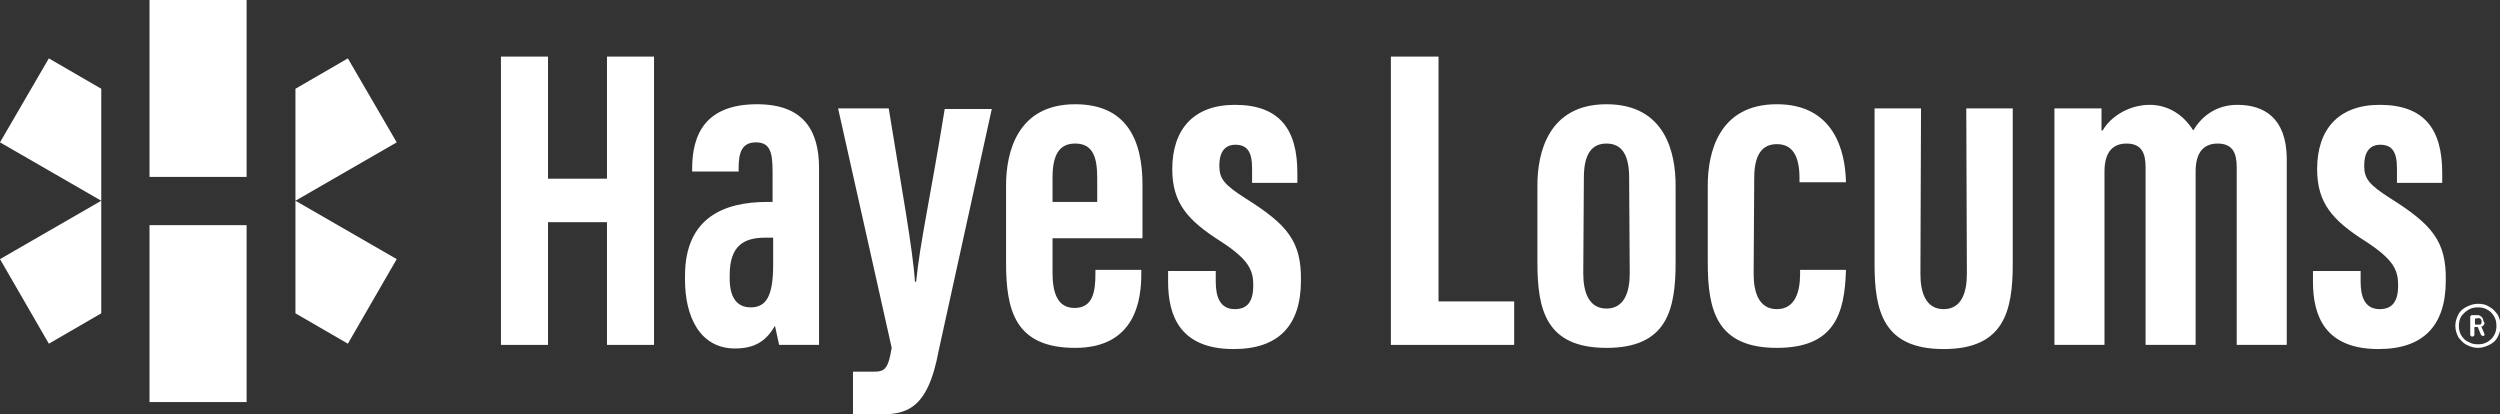 <svg xmlns="http://www.w3.org/2000/svg" viewBox="0 0 419.7 69.5" xml:space="preserve" style="fill:white" >
  <rect x="0" y="0" width="419.7" height="69.5" fill="#333333" stroke="none"/>
  <switch>
    <g>
      <polygon points="58.4,9.8 49.6,14.9 49.6,29.7 49.6,33.7 66.6,23.9"></polygon>
      <polygon points="8.2,57.7 17,52.6 17,37.8 17,33.7 0,43.5"></polygon>
      <polygon points="49.6,37.8 49.6,52.6 58.4,57.7 66.6,43.5 49.6,33.7"></polygon>
      <polygon points="0,23.9 17,33.7 17,29.7 17,14.9 8.2,9.8"></polygon>
      <rect x="25.1" y="37.8" width="16.3" height="29.7"></rect>
      <rect x="25.1" width="16.3" height="29.7"></rect>
      <g>
        <path d="M130.8 57.9h6.7V28.2c0-6.4-2.7-10.7-10.4-10.7-8.7 0-10.9 5.1-10.9 10.8v.5h7.8v-.6c0-2.5.5-4.3 2.9-4.3 2.4 0 2.8 1.7 2.8 4.9v5.1c-.3 0-.7 0-.9 0-7.2 0-13.8 2.6-13.8 12.4V47c0 6 2.4 11.5 8.4 11.5 3.5 0 5.3-1.4 6.7-3.8L130.8 57.9zM129.8 44.4c0 5.4-1.2 7.2-3.8 7.2-2.5 0-3.5-2-3.5-4.8v-.6c0-5 2.4-6.3 6-6.3.2 0 1 0 1.3 0V44.4zM153.8 47.3h-.2c-.3-5.1-2.3-16.1-4.4-29.1h-8.5l9 40.2c-.7 4.2-1.4 4-3.9 4h-2.6v7.1c1.3.1 2.5.1 3.8.1 5 0 8.7-.5 10.6-10.8l8.9-40.5h-7.9C156.1 33.7 154.5 40.4 153.8 47.3zM180.5 17.5c-9.8 0-11.6 8.2-11.6 13.6v13c0 8 1.5 14.3 11.6 14.3 10.2 0 11.1-8.2 11.1-12.4v-.7h-7.7v.7c0 2.9-.4 5.7-3.5 5.7-3 0-3.7-2.8-3.7-5.9v-5.8h15.1c0-2.3 0-6.7 0-9C191.8 23.3 189 17.5 180.5 17.5zM184.2 33.9h-7.5v-4.1c0-3.9 1.2-5.7 3.8-5.7 2.8 0 3.7 2 3.7 5.7V33.9zM209.1 33.3c-3.6-2.3-4.4-3.3-4.4-5.5 0-2.1.8-3.5 2.7-3.5 1.9 0 2.8 1.1 2.8 3.9v2.5h7.6V29c0-7.3-3-11.4-10.5-11.4-6.9 0-10.5 4.1-10.5 10.8 0 5.7 2.6 8.6 8.1 12.1 4.8 3.1 5.5 4.9 5.5 7.4 0 2.6-.9 4-3.1 4-2.5 0-3.2-2.1-3.2-4.6v-1.8h-8v1.8c0 5.7 2 11.3 11 11.3 7.5 0 11.3-3.9 11.3-11.5C218.5 40.5 216.1 37.7 209.1 33.3z"></path>
        <polygon points="101.9,30 92,30 92,9.5 84.1,9.5 84.1,57.9 92,57.9 92,37.3 101.9,37.3 101.9,57.9 109.8,57.9 109.8,9.5 101.9,9.5"></polygon>
        <path d="M401.3,33.3c-3.6-2.3-4.4-3.3-4.4-5.5c0-2.1,0.8-3.5,2.7-3.5c1.9,0,2.8,1.1,2.8,3.9v2.5h7.6V29c0-7.3-3-11.4-10.5-11.4 c-6.9,0-10.5,4.1-10.5,10.8c0,5.7,2.6,8.6,8.1,12.1c4.8,3.1,5.5,4.9,5.5,7.4c0,2.6-0.9,4-3.1,4c-2.5,0-3.2-2.1-3.2-4.6v-1.8h-8 v1.8c0,5.7,2,11.3,11,11.3c7.5,0,11.3-3.9,11.3-11.5C410.7,40.5,408.3,37.7,401.3,33.3z"></path>
        <polygon points="241.5,37.3 241.5,30 241.5,9.5 233.5,9.5 233.5,57.9 241.5,57.9 254.2,57.9 254.2,50.6 241.5,50.6"></polygon>
        <path d="M269.7 17.5c-9.8 0-11.6 8.2-11.6 13.6v13c0 8 1.5 14.3 11.6 14.3s11.6-6.3 11.6-14.3v-13C281.3 25.7 279.6 17.5 269.7 17.5zM269.7 51.8c-3 0-3.9-2.8-3.9-5.9l.1-16.1c0-3.9 1.3-5.7 3.8-5.7s3.8 1.8 3.8 5.7l.1 16.1C273.6 49 272.7 51.8 269.7 51.8zM302.2 46c0 3.1-.9 5.9-3.9 5.9s-3.9-2.8-3.9-5.9l.1-16.1c0-3.9 1.3-5.7 3.8-5.7s3.8 1.8 3.8 5.7l0 .7h7.8c-.1-5.4-2.1-13.1-11.6-13.1-9.8 0-11.6 8.2-11.6 13.6v13c0 8 1.5 14.3 11.6 14.3 9.6 0 11.4-5.6 11.6-13.1h-7.7L302.2 46zM330.2 46c0 3.1-.9 5.9-3.9 5.9s-3.9-2.8-3.9-5.9l.1-27.8h-7.8v26.1c0 8 1.5 14.3 11.6 14.3s11.6-6.3 11.6-14.3V18.2h-7.8L330.2 46zM375.6 17.6c-3.7 0-6.1 2.1-7.4 4.3-1.8-2.9-4.5-4.3-7.3-4.3-3.5 0-6.6 2-7.9 4.3h-.2v-3.7h-7.9v39.7h8.4V28.8c0-3.5 1.6-4.7 3.7-4.7 2.6 0 3.2 1.7 3.2 4v29.8h8.4V28.8c0-3.5 1.6-4.7 3.7-4.7 2.6 0 3.2 1.7 3.2 4v29.8h8.4V26.5C383.8 19.8 380.1 17.6 375.6 17.6z"></path>
      </g>
      <g>
        <path d="M417.9,51.5c0.6,0.3,1,0.8,1.4,1.3c0.3,0.6,0.5,1.2,0.5,1.9s-0.2,1.3-0.5,1.9c-0.3,0.6-0.8,1-1.4,1.3 c-0.6,0.3-1.2,0.5-1.9,0.5c-0.7,0-1.3-0.2-1.9-0.5c-0.6-0.3-1-0.8-1.4-1.3c-0.3-0.6-0.5-1.2-0.5-1.9s0.2-1.3,0.5-1.9 c0.3-0.6,0.8-1,1.4-1.3c0.6-0.3,1.2-0.5,1.9-0.5C416.7,51,417.3,51.1,417.9,51.5z M417.6,57.4c0.5-0.3,0.9-0.7,1.1-1.1 c0.3-0.5,0.4-1,0.4-1.6c0-0.6-0.1-1.1-0.4-1.6c-0.3-0.5-0.7-0.9-1.1-1.1c-0.5-0.3-1-0.4-1.6-0.4c-0.6,0-1.1,0.1-1.6,0.4 c-0.5,0.3-0.9,0.7-1.2,1.1c-0.3,0.5-0.4,1-0.4,1.6c0,0.6,0.1,1.1,0.4,1.6c0.3,0.5,0.7,0.9,1.2,1.1c0.5,0.3,1,0.4,1.6,0.4 C416.6,57.8,417.1,57.7,417.6,57.4z M417,54.5c-0.1,0.2-0.2,0.3-0.4,0.3c0,0-0.1,0,0,0.1l0.5,1.2c0,0,0,0.1,0,0.1 c0,0.1-0.1,0.2-0.2,0.2h-0.1c-0.1,0-0.2-0.1-0.3-0.2l-0.5-1.2c0,0,0-0.1-0.1-0.1h-0.4c-0.1,0-0.1,0-0.1,0.1v1.2 c0,0.1,0,0.1-0.1,0.2c0,0-0.1,0.1-0.2,0.1h-0.1c-0.1,0-0.1,0-0.2-0.1c0,0-0.1-0.1-0.1-0.2v-3c0-0.1,0-0.1,0.1-0.2 c0,0,0.1-0.1,0.2-0.1h0.9c0.3,0,0.5,0.1,0.7,0.3c0.2,0.2,0.3,0.4,0.3,0.7C417.2,54.2,417.1,54.4,417,54.5z M415.5,53.5v0.9 c0,0.1,0,0.1,0.1,0.1h0.5c0.2,0,0.3,0,0.4-0.1c0.1-0.1,0.1-0.2,0.1-0.4c0-0.2,0-0.3-0.1-0.4c-0.1-0.1-0.2-0.2-0.4-0.2L415.5,53.5 C415.6,53.5,415.5,53.5,415.5,53.5z"></path>
      </g>
    </g>
  </switch>
</svg>